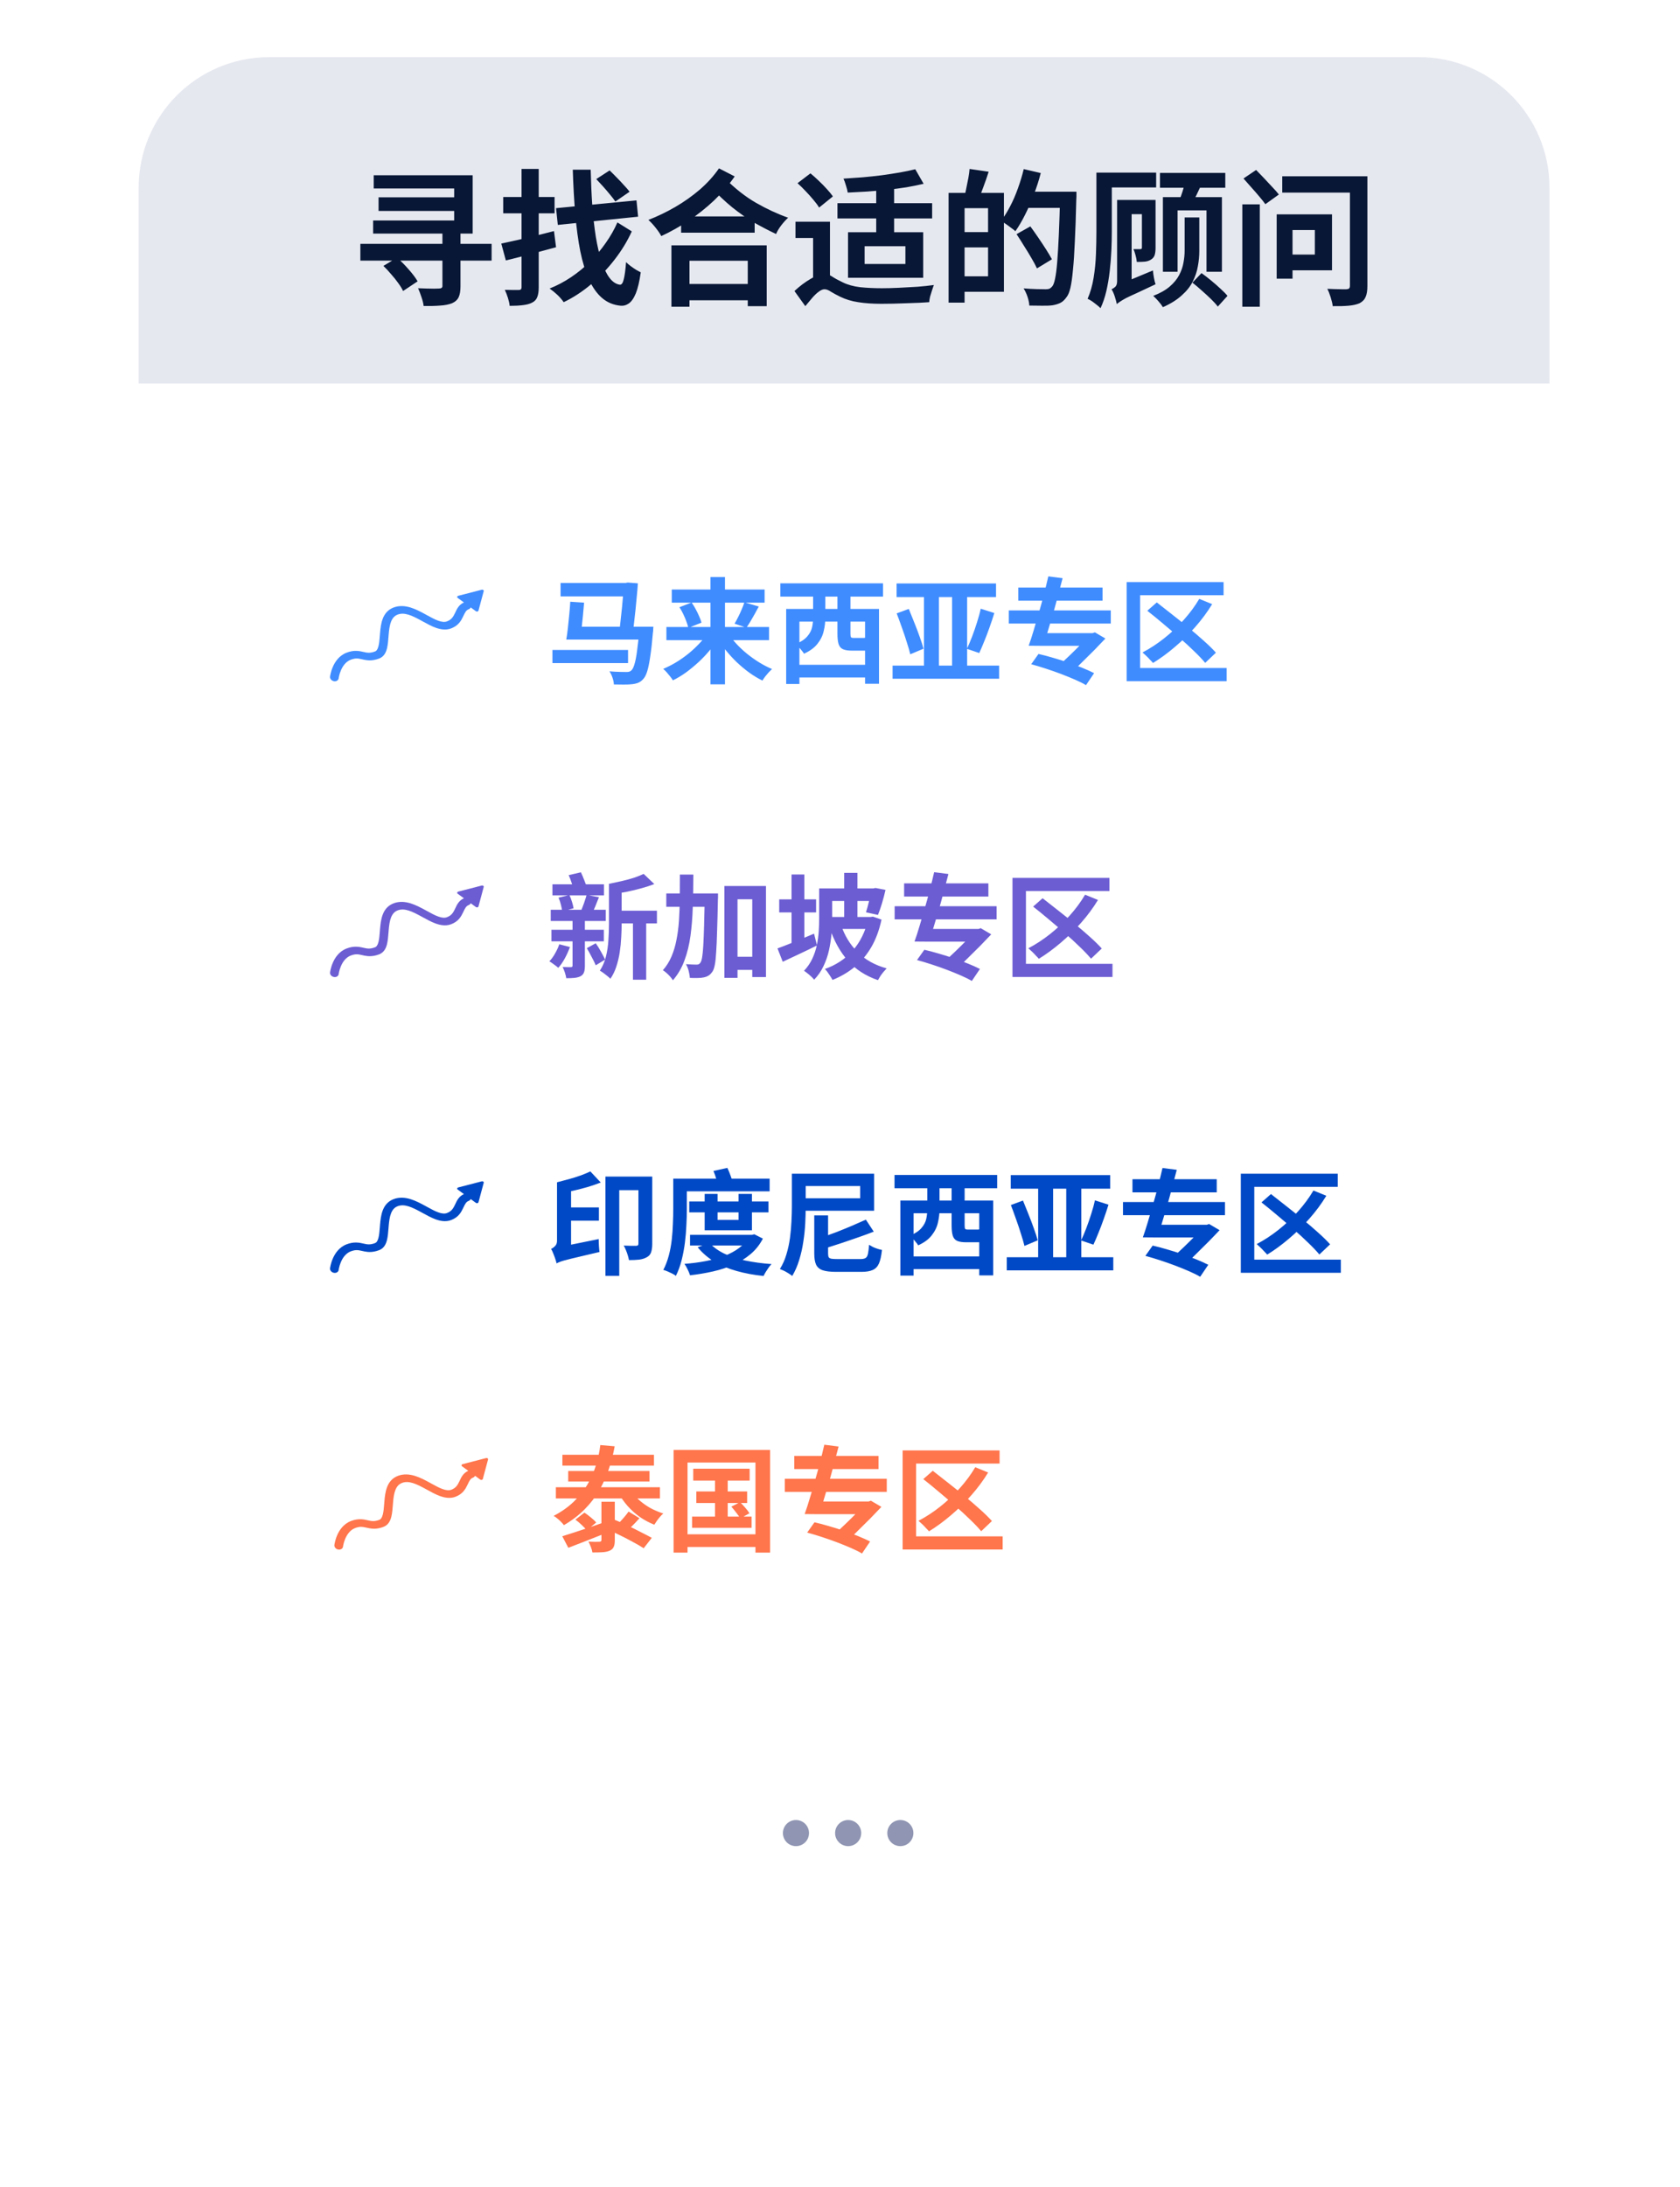 <svg width="206" height="268" viewBox="0 0 206 268" fill="none" xmlns="http://www.w3.org/2000/svg">
<g filter="url(#filter0_d_140_3184)">
<rect x="16" y="8" width="174" height="236" rx="16" fill="white"/>
</g>
<path d="M17 23C17 14.163 24.163 7 33 7H174C182.837 7 190 14.163 190 23V47H17V23Z" fill="#E6E8F0"/>
<path d="M44.188 29.88H60.28V31.932H44.188V29.88ZM54.25 28.386H56.464V35.082C56.464 35.646 56.392 36.084 56.248 36.396C56.104 36.72 55.834 36.972 55.438 37.152C55.042 37.308 54.556 37.404 53.98 37.44C53.416 37.488 52.738 37.506 51.946 37.494C51.91 37.17 51.82 36.804 51.676 36.396C51.544 35.988 51.406 35.628 51.262 35.316C51.598 35.328 51.94 35.34 52.288 35.352C52.636 35.364 52.948 35.37 53.224 35.37C53.512 35.358 53.71 35.352 53.818 35.352C54.106 35.352 54.25 35.25 54.25 35.046V28.386ZM47.014 32.58L48.688 31.572C49.18 32.004 49.66 32.49 50.128 33.03C50.596 33.558 50.956 34.038 51.208 34.47L49.426 35.658C49.294 35.37 49.096 35.046 48.832 34.686C48.568 34.314 48.274 33.948 47.95 33.588C47.638 33.216 47.326 32.88 47.014 32.58ZM45.826 21.474H57.958V28.62H45.754V27.018H55.69V23.094H45.826V21.474ZM46.42 24.174H56.86V25.848H46.42V24.174ZM61.468 29.844C62.032 29.724 62.662 29.586 63.358 29.43C64.066 29.274 64.81 29.1 65.59 28.908C66.382 28.704 67.162 28.506 67.93 28.314L68.182 30.294C67.126 30.582 66.058 30.87 64.978 31.158C63.898 31.446 62.914 31.698 62.026 31.914L61.468 29.844ZM61.702 24.138H68.002V26.136H61.702V24.138ZM63.952 20.7H66.058V35.19C66.058 35.706 65.998 36.108 65.878 36.396C65.77 36.696 65.56 36.924 65.248 37.08C64.948 37.236 64.57 37.338 64.114 37.386C63.67 37.446 63.13 37.476 62.494 37.476C62.47 37.2 62.398 36.87 62.278 36.486C62.158 36.114 62.032 35.79 61.9 35.514C62.26 35.526 62.602 35.532 62.926 35.532C63.25 35.532 63.472 35.532 63.592 35.532C63.724 35.532 63.814 35.508 63.862 35.46C63.922 35.4 63.952 35.31 63.952 35.19V20.7ZM68.182 25.506L78.046 24.552L78.244 26.55L68.398 27.558L68.182 25.506ZM73.114 21.942L74.752 20.88C75.028 21.144 75.316 21.432 75.616 21.744C75.928 22.056 76.222 22.368 76.498 22.68C76.786 22.98 77.02 23.25 77.2 23.49L75.454 24.696C75.298 24.456 75.082 24.174 74.806 23.85C74.542 23.526 74.26 23.196 73.96 22.86C73.66 22.524 73.378 22.218 73.114 21.942ZM70.234 20.79H72.43C72.466 22.35 72.532 23.826 72.628 25.218C72.736 26.61 72.88 27.882 73.06 29.034C73.252 30.174 73.486 31.17 73.762 32.022C74.038 32.874 74.362 33.546 74.734 34.038C75.106 34.53 75.526 34.812 75.994 34.884C76.21 34.908 76.372 34.692 76.48 34.236C76.6 33.78 76.696 33.072 76.768 32.112C76.912 32.268 77.098 32.43 77.326 32.598C77.554 32.766 77.782 32.922 78.01 33.066C78.238 33.198 78.424 33.3 78.568 33.372C78.412 34.488 78.208 35.352 77.956 35.964C77.704 36.564 77.416 36.972 77.092 37.188C76.78 37.404 76.45 37.494 76.102 37.458C75.214 37.374 74.452 37.056 73.816 36.504C73.18 35.952 72.646 35.196 72.214 34.236C71.782 33.276 71.428 32.124 71.152 30.78C70.888 29.436 70.684 27.924 70.54 26.244C70.396 24.564 70.294 22.746 70.234 20.79ZM75.706 27.252L77.47 28.35C76.93 29.538 76.228 30.69 75.364 31.806C74.512 32.91 73.552 33.918 72.484 34.83C71.416 35.73 70.294 36.462 69.118 37.026C68.926 36.738 68.668 36.438 68.344 36.126C68.02 35.826 67.702 35.568 67.39 35.352C68.302 34.992 69.178 34.53 70.018 33.966C70.858 33.402 71.638 32.766 72.358 32.058C73.078 31.338 73.72 30.57 74.284 29.754C74.86 28.938 75.334 28.104 75.706 27.252ZM83.518 26.514H92.536V28.512H83.518V26.514ZM83.284 34.794H92.59V36.792H83.284V34.794ZM82.33 30.06H94.012V37.512H91.69V31.95H84.544V37.584H82.33V30.06ZM88.162 20.628L90.088 21.618C89.356 22.674 88.51 23.658 87.55 24.57C86.59 25.47 85.558 26.292 84.454 27.036C83.35 27.768 82.228 28.398 81.088 28.926C80.92 28.614 80.692 28.278 80.404 27.918C80.116 27.546 79.816 27.222 79.504 26.946C80.62 26.514 81.718 25.986 82.798 25.362C83.89 24.726 84.898 24.012 85.822 23.22C86.746 22.416 87.526 21.552 88.162 20.628ZM88.9 21.87C90.148 23.118 91.42 24.114 92.716 24.858C94.012 25.602 95.32 26.208 96.64 26.676C96.364 26.928 96.082 27.24 95.794 27.612C95.518 27.972 95.308 28.326 95.164 28.674C94.252 28.242 93.352 27.774 92.464 27.27C91.588 26.754 90.7 26.136 89.8 25.416C88.912 24.696 87.994 23.826 87.046 22.806L88.9 21.87ZM101.77 27.162V34.452H99.7V29.16H97.54V27.162H101.77ZM97.792 22.446L99.376 21.24C99.7 21.504 100.036 21.804 100.384 22.14C100.744 22.476 101.074 22.812 101.374 23.148C101.686 23.484 101.938 23.79 102.13 24.066L100.438 25.434C100.27 25.146 100.036 24.828 99.736 24.48C99.448 24.132 99.13 23.778 98.782 23.418C98.446 23.058 98.116 22.734 97.792 22.446ZM101.122 33.588C101.446 33.588 101.764 33.696 102.076 33.912C102.388 34.116 102.808 34.344 103.336 34.596C103.948 34.896 104.662 35.094 105.478 35.19C106.294 35.274 107.182 35.316 108.142 35.316C108.754 35.316 109.444 35.298 110.212 35.262C110.98 35.226 111.742 35.184 112.498 35.136C113.254 35.076 113.926 35.004 114.514 34.92C114.442 35.1 114.364 35.322 114.28 35.586C114.196 35.838 114.118 36.09 114.046 36.342C113.986 36.606 113.95 36.834 113.938 37.026C113.626 37.05 113.23 37.074 112.75 37.098C112.282 37.122 111.772 37.14 111.22 37.152C110.668 37.176 110.116 37.194 109.564 37.206C109.012 37.218 108.52 37.224 108.088 37.224C106.996 37.224 106.042 37.158 105.226 37.026C104.422 36.906 103.678 36.678 102.994 36.342C102.574 36.138 102.208 35.94 101.896 35.748C101.596 35.544 101.332 35.442 101.104 35.442C100.888 35.442 100.648 35.544 100.384 35.748C100.12 35.94 99.85 36.198 99.574 36.522C99.298 36.846 99.022 37.176 98.746 37.512L97.414 35.658C98.062 35.058 98.716 34.566 99.376 34.182C100.036 33.786 100.618 33.588 101.122 33.588ZM112.228 20.736L113.254 22.518C112.606 22.674 111.898 22.818 111.13 22.95C110.374 23.07 109.588 23.172 108.772 23.256C107.956 23.34 107.134 23.412 106.306 23.472C105.49 23.52 104.704 23.562 103.948 23.598C103.912 23.346 103.84 23.058 103.732 22.734C103.636 22.398 103.534 22.116 103.426 21.888C104.194 21.84 104.974 21.786 105.766 21.726C106.57 21.654 107.356 21.57 108.124 21.474C108.904 21.366 109.642 21.252 110.338 21.132C111.034 21.012 111.664 20.88 112.228 20.736ZM107.44 22.644H109.636V29.52H107.44V22.644ZM102.688 24.894H114.298V26.766H102.688V24.894ZM106.018 30.168V32.346H111.022V30.168H106.018ZM103.984 28.458H113.2V34.038H103.984V28.458ZM117.574 23.634H123.1V35.748H117.574V33.858H121.156V25.506H117.574V23.634ZM116.314 23.634H118.276V37.08H116.314V23.634ZM117.502 28.44H122.092V30.312H117.502V28.44ZM118.888 20.7L121.228 21.042C121.036 21.654 120.826 22.26 120.598 22.86C120.382 23.46 120.184 23.97 120.004 24.39L118.276 23.994C118.36 23.682 118.438 23.334 118.51 22.95C118.594 22.566 118.672 22.176 118.744 21.78C118.816 21.384 118.864 21.024 118.888 20.7ZM125.476 23.49H130.75V25.47H125.476V23.49ZM129.994 23.49H131.992C131.992 23.49 131.992 23.556 131.992 23.688C131.992 23.808 131.992 23.946 131.992 24.102C131.992 24.258 131.986 24.378 131.974 24.462C131.926 26.49 131.866 28.212 131.794 29.628C131.734 31.032 131.656 32.196 131.56 33.12C131.476 34.032 131.374 34.746 131.254 35.262C131.134 35.778 130.978 36.156 130.786 36.396C130.546 36.744 130.288 36.984 130.012 37.116C129.736 37.248 129.418 37.344 129.058 37.404C128.71 37.452 128.278 37.47 127.762 37.458C127.258 37.458 126.742 37.452 126.214 37.44C126.202 37.14 126.13 36.786 125.998 36.378C125.866 35.982 125.704 35.634 125.512 35.334C126.088 35.382 126.622 35.412 127.114 35.424C127.618 35.436 127.984 35.442 128.212 35.442C128.392 35.442 128.536 35.424 128.644 35.388C128.764 35.34 128.878 35.256 128.986 35.136C129.142 34.98 129.268 34.662 129.364 34.182C129.472 33.69 129.562 33 129.634 32.112C129.706 31.224 129.772 30.102 129.832 28.746C129.892 27.39 129.946 25.776 129.994 23.904V23.49ZM125.53 20.718L127.618 21.204C127.39 22.08 127.108 22.956 126.772 23.832C126.448 24.708 126.088 25.536 125.692 26.316C125.308 27.084 124.912 27.756 124.504 28.332C124.384 28.212 124.21 28.074 123.982 27.918C123.766 27.75 123.544 27.588 123.316 27.432C123.1 27.276 122.908 27.156 122.74 27.072C123.136 26.556 123.508 25.962 123.856 25.29C124.216 24.606 124.534 23.874 124.81 23.094C125.098 22.302 125.338 21.51 125.53 20.718ZM124.648 28.692L126.34 27.738C126.64 28.146 126.958 28.596 127.294 29.088C127.63 29.58 127.948 30.06 128.248 30.528C128.548 30.996 128.794 31.41 128.986 31.77L127.15 32.886C126.982 32.514 126.754 32.088 126.466 31.608C126.19 31.128 125.89 30.636 125.566 30.132C125.254 29.616 124.948 29.136 124.648 28.692ZM135.322 21.15H141.766V22.968H135.322V21.15ZM134.44 21.15H136.33V28.368C136.33 29.076 136.312 29.844 136.276 30.672C136.24 31.488 136.174 32.322 136.078 33.174C135.982 34.026 135.844 34.848 135.664 35.64C135.484 36.42 135.244 37.128 134.944 37.764C134.836 37.644 134.68 37.506 134.476 37.35C134.284 37.194 134.086 37.044 133.882 36.9C133.678 36.768 133.504 36.672 133.36 36.612C133.696 35.844 133.942 34.986 134.098 34.038C134.254 33.078 134.35 32.106 134.386 31.122C134.422 30.138 134.44 29.226 134.44 28.386V21.15ZM140.02 24.498H141.694V30.366C141.694 30.714 141.658 31.008 141.586 31.248C141.514 31.476 141.364 31.662 141.136 31.806C140.932 31.938 140.686 32.022 140.398 32.058C140.11 32.082 139.774 32.094 139.39 32.094C139.378 31.866 139.33 31.602 139.246 31.302C139.174 31.002 139.084 30.744 138.976 30.528C139.168 30.528 139.342 30.528 139.498 30.528C139.666 30.528 139.78 30.528 139.84 30.528C139.912 30.516 139.96 30.498 139.984 30.474C140.008 30.45 140.02 30.402 140.02 30.33V24.498ZM137.986 24.498H140.992V26.244H137.986V24.498ZM136.942 37.26L136.654 35.496L137.302 34.83L141.37 33.138C141.394 33.402 141.436 33.702 141.496 34.038C141.556 34.374 141.622 34.638 141.694 34.83C140.77 35.262 140.014 35.616 139.426 35.892C138.838 36.156 138.376 36.372 138.04 36.54C137.716 36.72 137.476 36.864 137.32 36.972C137.164 37.08 137.038 37.176 136.942 37.26ZM136.942 37.26C136.894 37.008 136.81 36.696 136.69 36.324C136.57 35.952 136.438 35.658 136.294 35.442C136.462 35.37 136.618 35.268 136.762 35.136C136.906 34.992 136.978 34.758 136.978 34.434V24.498H138.76V35.964C138.76 35.964 138.67 36 138.49 36.072C138.31 36.156 138.094 36.258 137.842 36.378C137.602 36.498 137.392 36.63 137.212 36.774C137.032 36.93 136.942 37.092 136.942 37.26ZM142.234 21.186H150.244V23.004H142.234V21.186ZM145.348 22.176L147.4 22.428C147.184 22.908 146.962 23.382 146.734 23.85C146.506 24.318 146.296 24.714 146.104 25.038L144.556 24.732C144.652 24.48 144.748 24.21 144.844 23.922C144.952 23.622 145.048 23.322 145.132 23.022C145.216 22.71 145.288 22.428 145.348 22.176ZM142.594 24.156H149.83V33.3H147.94V25.776H144.394V33.3H142.594V24.156ZM145.258 26.64H147.058V30.744C147.058 31.368 146.998 31.998 146.878 32.634C146.77 33.27 146.56 33.894 146.248 34.506C145.948 35.106 145.498 35.67 144.898 36.198C144.31 36.738 143.542 37.218 142.594 37.638C142.474 37.434 142.294 37.194 142.054 36.918C141.826 36.654 141.61 36.432 141.406 36.252C142.246 35.928 142.918 35.55 143.422 35.118C143.938 34.674 144.328 34.2 144.592 33.696C144.856 33.192 145.03 32.688 145.114 32.184C145.21 31.68 145.258 31.194 145.258 30.726V26.64ZM146.212 34.632L147.328 33.462C147.7 33.726 148.09 34.026 148.498 34.362C148.906 34.698 149.29 35.034 149.65 35.37C150.01 35.694 150.298 35.988 150.514 36.252L149.326 37.566C149.122 37.29 148.84 36.978 148.48 36.63C148.132 36.294 147.76 35.952 147.364 35.604C146.968 35.244 146.584 34.92 146.212 34.632ZM152.332 25.038H154.474V37.584H152.332V25.038ZM152.476 21.87L154.024 20.826C154.324 21.126 154.648 21.462 154.996 21.834C155.344 22.206 155.68 22.566 156.004 22.914C156.34 23.262 156.61 23.568 156.814 23.832L155.158 25.02C154.966 24.744 154.714 24.426 154.402 24.066C154.102 23.706 153.778 23.334 153.43 22.95C153.082 22.554 152.764 22.194 152.476 21.87ZM157.228 21.6H167.038V23.598H157.228V21.6ZM165.526 21.6H167.668V35.028C167.668 35.616 167.596 36.066 167.452 36.378C167.32 36.702 167.074 36.96 166.714 37.152C166.354 37.308 165.904 37.41 165.364 37.458C164.836 37.506 164.188 37.524 163.42 37.512C163.384 37.212 163.3 36.852 163.168 36.432C163.036 36.012 162.898 35.664 162.754 35.388C163.054 35.4 163.366 35.412 163.69 35.424C164.014 35.436 164.302 35.442 164.554 35.442C164.818 35.442 164.998 35.442 165.094 35.442C165.262 35.43 165.376 35.394 165.436 35.334C165.496 35.262 165.526 35.148 165.526 34.992V21.6ZM157.624 26.262H163.33V33.12H157.624V31.194H161.224V28.188H157.624V26.262ZM156.544 26.262H158.488V34.146H156.544V26.262Z" fill="#081735"/>
<path fill-rule="evenodd" clip-rule="evenodd" d="M59.313 72.428C59.343 72.315 59.213 72.22 59.076 72.255L56.191 73.001C56.053 73.037 56.012 73.18 56.118 73.257L56.886 73.818C56.272 74.086 56.028 74.612 55.846 75.004L55.846 75.004C55.827 75.044 55.81 75.082 55.792 75.119C55.577 75.569 55.364 75.925 54.814 76.134C54.525 76.243 54.185 76.216 53.728 76.05C53.295 75.893 52.836 75.641 52.312 75.353L52.311 75.353L52.172 75.276C51.613 74.97 50.984 74.634 50.341 74.437C49.68 74.235 48.967 74.169 48.266 74.434C47.555 74.703 47.164 75.22 46.941 75.786C46.722 76.343 46.649 76.987 46.6 77.571C46.59 77.681 46.582 77.789 46.574 77.894L46.574 77.894C46.536 78.369 46.503 78.788 46.417 79.14C46.311 79.575 46.157 79.758 45.984 79.823C45.65 79.95 45.403 79.981 45.204 79.978C44.996 79.976 44.813 79.936 44.568 79.88L44.545 79.875C44.314 79.823 44.021 79.756 43.685 79.749C43.329 79.742 42.948 79.801 42.51 79.967C41.577 80.321 41.076 81.098 40.81 81.714C40.673 82.031 40.589 82.325 40.539 82.541C40.514 82.649 40.497 82.739 40.487 82.802C40.481 82.834 40.477 82.86 40.475 82.878L40.472 82.9L40.471 82.906L40.471 82.908L40.471 82.909L40.471 82.91C40.471 82.91 40.471 82.91 40.968 83L40.471 82.91C40.441 83.162 40.653 83.41 40.945 83.463C41.237 83.516 41.498 83.354 41.528 83.102L41.528 83.102L41.528 83.1L41.529 83.088C41.531 83.076 41.534 83.057 41.538 83.032C41.546 82.983 41.56 82.909 41.581 82.818C41.624 82.635 41.695 82.387 41.809 82.123C42.043 81.58 42.424 81.054 43.014 80.831C43.339 80.708 43.578 80.679 43.773 80.683C43.977 80.687 44.158 80.727 44.406 80.783L44.416 80.785L44.416 80.785C44.601 80.827 44.824 80.878 45.078 80.9C45.149 80.907 45.222 80.911 45.298 80.912C45.658 80.917 46.043 80.855 46.488 80.687C47.093 80.458 47.336 79.924 47.457 79.425C47.559 79.007 47.598 78.507 47.636 78.031C47.644 77.932 47.651 77.833 47.659 77.737C47.709 77.152 47.776 76.612 47.95 76.172C48.119 75.741 48.373 75.448 48.77 75.298C49.177 75.144 49.604 75.168 50.089 75.316C50.59 75.469 51.111 75.742 51.681 76.054L51.834 76.138C52.336 76.414 52.882 76.715 53.413 76.908C54.012 77.125 54.678 77.24 55.318 76.997C56.216 76.657 56.546 76.041 56.778 75.555L56.802 75.505C57.036 75.016 57.154 74.768 57.473 74.648C57.59 74.603 57.674 74.523 57.718 74.426L58.362 74.897C58.469 74.974 58.641 74.927 58.672 74.813L59.313 72.428Z" fill="#3F8CFF"/>
<path d="M78.396 76.794H80.118C80.118 76.794 80.113 76.841 80.104 76.934C80.104 77.018 80.099 77.116 80.09 77.228C80.09 77.34 80.081 77.429 80.062 77.494C79.959 78.707 79.847 79.701 79.726 80.476C79.614 81.251 79.488 81.857 79.348 82.296C79.208 82.725 79.04 83.038 78.844 83.234C78.657 83.439 78.452 83.584 78.228 83.668C78.013 83.752 77.757 83.808 77.458 83.836C77.215 83.864 76.898 83.878 76.506 83.878C76.114 83.878 75.703 83.873 75.274 83.864C75.265 83.621 75.209 83.346 75.106 83.038C75.003 82.73 74.877 82.469 74.728 82.254C75.148 82.291 75.545 82.315 75.918 82.324C76.301 82.333 76.585 82.338 76.772 82.338C76.912 82.338 77.029 82.329 77.122 82.31C77.225 82.282 77.318 82.231 77.402 82.156C77.551 82.035 77.682 81.783 77.794 81.4C77.915 81.008 78.023 80.457 78.116 79.748C78.219 79.039 78.312 78.143 78.396 77.06V76.794ZM68.736 71.432H76.842V73.07H68.736V71.432ZM69.926 73.728L71.62 73.84C71.583 74.335 71.536 74.862 71.48 75.422C71.424 75.973 71.368 76.505 71.312 77.018C71.256 77.522 71.195 77.97 71.13 78.362H69.436C69.511 77.951 69.576 77.485 69.632 76.962C69.688 76.43 69.744 75.884 69.8 75.324C69.856 74.764 69.898 74.232 69.926 73.728ZM69.94 76.794H78.9V78.362H69.94V76.794ZM67.742 79.636H77.01V81.246H67.742V79.636ZM76.506 71.432H76.688L76.968 71.376L78.214 71.474C78.186 71.959 78.144 72.468 78.088 73C78.041 73.532 77.99 74.078 77.934 74.638C77.878 75.189 77.817 75.735 77.752 76.276C77.687 76.817 77.626 77.335 77.57 77.83L75.89 77.704C75.965 77.209 76.03 76.682 76.086 76.122C76.151 75.553 76.212 74.993 76.268 74.442C76.324 73.882 76.371 73.359 76.408 72.874C76.455 72.389 76.487 71.969 76.506 71.614V71.432ZM81.714 76.822H94.3V78.432H81.714V76.822ZM82.372 72.23H93.754V73.84H82.372V72.23ZM87.118 70.704H88.896V83.85H87.118V70.704ZM91.276 73.798L93.04 74.316C92.872 74.633 92.699 74.951 92.522 75.268C92.345 75.585 92.172 75.884 92.004 76.164C91.836 76.444 91.677 76.691 91.528 76.906L90.072 76.416C90.212 76.183 90.357 75.917 90.506 75.618C90.665 75.31 90.809 74.997 90.94 74.68C91.08 74.363 91.192 74.069 91.276 73.798ZM83.31 74.4L84.808 73.826C84.985 74.078 85.153 74.353 85.312 74.652C85.471 74.941 85.611 75.231 85.732 75.52C85.863 75.8 85.956 76.057 86.012 76.29L84.402 76.934C84.355 76.701 84.276 76.439 84.164 76.15C84.061 75.861 83.935 75.562 83.786 75.254C83.637 74.937 83.478 74.652 83.31 74.4ZM86.838 77.48L88.196 78.026C87.869 78.577 87.491 79.113 87.062 79.636C86.642 80.149 86.18 80.639 85.676 81.106C85.181 81.563 84.668 81.988 84.136 82.38C83.604 82.763 83.063 83.089 82.512 83.36C82.428 83.22 82.316 83.061 82.176 82.884C82.036 82.707 81.891 82.534 81.742 82.366C81.593 82.198 81.453 82.063 81.322 81.96C81.863 81.727 82.4 81.451 82.932 81.134C83.464 80.807 83.973 80.448 84.458 80.056C84.943 79.655 85.387 79.239 85.788 78.81C86.199 78.371 86.549 77.928 86.838 77.48ZM89.232 77.494C89.512 77.942 89.848 78.385 90.24 78.824C90.641 79.263 91.08 79.678 91.556 80.07C92.041 80.462 92.545 80.821 93.068 81.148C93.6 81.475 94.132 81.75 94.664 81.974C94.543 82.086 94.403 82.226 94.244 82.394C94.095 82.562 93.95 82.735 93.81 82.912C93.679 83.089 93.572 83.248 93.488 83.388C92.937 83.117 92.396 82.791 91.864 82.408C91.341 82.025 90.833 81.601 90.338 81.134C89.853 80.667 89.4 80.173 88.98 79.65C88.56 79.127 88.187 78.591 87.86 78.04L89.232 77.494ZM97.352 81.456H106.774V83.01H97.352V81.456ZM96.4 74.61H107.782V83.78H106.074V76.164H98.024V83.808H96.4V74.61ZM95.686 71.474H108.272V73.098H95.686V71.474ZM99.704 72.482H101.202V75.688C101.202 76.22 101.137 76.761 101.006 77.312C100.885 77.863 100.633 78.381 100.25 78.866C99.877 79.351 99.321 79.762 98.584 80.098C98.528 79.986 98.435 79.855 98.304 79.706C98.183 79.547 98.052 79.398 97.912 79.258C97.781 79.109 97.669 78.997 97.576 78.922C98.22 78.642 98.691 78.325 98.99 77.97C99.298 77.615 99.494 77.242 99.578 76.85C99.662 76.458 99.704 76.057 99.704 75.646V72.482ZM102.686 72.482H104.282V77.648C104.282 77.881 104.305 78.026 104.352 78.082C104.399 78.138 104.52 78.166 104.716 78.166C104.753 78.166 104.819 78.166 104.912 78.166C105.015 78.166 105.127 78.166 105.248 78.166C105.369 78.166 105.481 78.166 105.584 78.166C105.696 78.166 105.775 78.166 105.822 78.166C105.953 78.166 106.037 78.157 106.074 78.138C106.121 78.11 106.158 78.077 106.186 78.04C106.345 78.161 106.559 78.278 106.83 78.39C107.11 78.502 107.367 78.586 107.6 78.642C107.488 79.053 107.306 79.337 107.054 79.496C106.811 79.645 106.457 79.72 105.99 79.72C105.915 79.72 105.808 79.72 105.668 79.72C105.528 79.72 105.379 79.72 105.22 79.72C105.061 79.72 104.912 79.72 104.772 79.72C104.641 79.72 104.539 79.72 104.464 79.72C103.979 79.72 103.605 79.659 103.344 79.538C103.092 79.417 102.919 79.207 102.826 78.908C102.733 78.6 102.686 78.18 102.686 77.648V72.482ZM109.448 81.554H122.51V83.164H109.448V81.554ZM113.298 72.188H115.132V82.688H113.298V72.188ZM116.742 72.188H118.59V82.786H116.742V72.188ZM120.256 74.582L121.922 75.114C121.745 75.693 121.549 76.281 121.334 76.878C121.129 77.466 120.914 78.031 120.69 78.572C120.475 79.113 120.27 79.594 120.074 80.014L118.562 79.496C118.767 79.067 118.977 78.572 119.192 78.012C119.407 77.452 119.607 76.873 119.794 76.276C119.99 75.679 120.144 75.114 120.256 74.582ZM109.952 75.156L111.436 74.61C111.651 75.123 111.875 75.679 112.108 76.276C112.351 76.873 112.57 77.452 112.766 78.012C112.971 78.572 113.13 79.062 113.242 79.482L111.618 80.168C111.515 79.739 111.371 79.239 111.184 78.67C111.007 78.091 110.806 77.494 110.582 76.878C110.367 76.262 110.157 75.688 109.952 75.156ZM109.938 71.488H122.132V73.154H109.938V71.488ZM123.7 74.792H136.202V76.402H123.7V74.792ZM124.862 71.992H135.194V73.602H124.862V71.992ZM127.48 77.578H134.228V79.132H127.48V77.578ZM133.668 77.578H133.976L134.256 77.48L135.544 78.236C135.143 78.665 134.699 79.127 134.214 79.622C133.729 80.107 133.229 80.602 132.716 81.106C132.212 81.61 131.717 82.091 131.232 82.548L129.72 81.666C130.187 81.237 130.667 80.784 131.162 80.308C131.666 79.823 132.137 79.356 132.576 78.908C133.024 78.451 133.388 78.068 133.668 77.76V77.578ZM126.444 81.386L127.34 80.126C127.881 80.247 128.465 80.401 129.09 80.588C129.715 80.765 130.341 80.961 130.966 81.176C131.591 81.391 132.179 81.61 132.73 81.834C133.281 82.058 133.757 82.273 134.158 82.478L133.164 83.948C132.809 83.733 132.361 83.509 131.82 83.276C131.288 83.043 130.714 82.809 130.098 82.576C129.482 82.343 128.857 82.123 128.222 81.918C127.597 81.713 127.004 81.535 126.444 81.386ZM128.544 70.62L130.294 70.844C130.117 71.535 129.925 72.258 129.72 73.014C129.524 73.77 129.319 74.521 129.104 75.268C128.889 76.005 128.679 76.705 128.474 77.368C128.278 78.031 128.096 78.619 127.928 79.132L126.136 79.118C126.332 78.577 126.533 77.961 126.738 77.27C126.953 76.57 127.167 75.842 127.382 75.086C127.606 74.321 127.816 73.56 128.012 72.804C128.208 72.039 128.385 71.311 128.544 70.62ZM147.052 73.378L148.634 74.022C148.037 75.002 147.341 75.94 146.548 76.836C145.764 77.723 144.929 78.539 144.042 79.286C143.165 80.033 142.278 80.681 141.382 81.232C141.289 81.12 141.163 80.985 141.004 80.826C140.855 80.658 140.696 80.495 140.528 80.336C140.36 80.177 140.215 80.047 140.094 79.944C141.018 79.459 141.909 78.875 142.768 78.194C143.627 77.513 144.425 76.761 145.162 75.94C145.899 75.119 146.529 74.265 147.052 73.378ZM140.682 74.834L141.844 73.812C142.432 74.269 143.062 74.764 143.734 75.296C144.406 75.819 145.078 76.36 145.75 76.92C146.422 77.471 147.047 78.007 147.626 78.53C148.214 79.053 148.704 79.533 149.096 79.972L147.78 81.218C147.416 80.779 146.954 80.294 146.394 79.762C145.843 79.221 145.237 78.665 144.574 78.096C143.921 77.517 143.258 76.948 142.586 76.388C141.923 75.828 141.289 75.31 140.682 74.834ZM150.034 71.32V72.93H139.8V81.848H150.412V83.458H138.148V71.32H150.034Z" fill="#3F8CFF"/>
<path fill-rule="evenodd" clip-rule="evenodd" d="M59.313 108.673C59.343 108.56 59.213 108.465 59.076 108.501L56.191 109.246C56.053 109.282 56.012 109.425 56.118 109.503L56.886 110.064C56.272 110.332 56.028 110.857 55.846 111.25L55.846 111.25C55.827 111.29 55.81 111.328 55.792 111.365C55.577 111.815 55.364 112.171 54.814 112.379C54.525 112.489 54.185 112.462 53.728 112.296C53.295 112.138 52.836 111.887 52.312 111.598L52.311 111.598L52.172 111.522C51.613 111.216 50.984 110.88 50.341 110.683C49.68 110.481 48.967 110.414 48.266 110.68C47.555 110.949 47.164 111.465 46.941 112.032C46.722 112.589 46.649 113.233 46.6 113.817C46.59 113.927 46.582 114.034 46.574 114.139L46.574 114.139C46.536 114.615 46.503 115.034 46.417 115.386C46.311 115.821 46.157 116.004 45.984 116.069C45.65 116.195 45.403 116.227 45.204 116.224C44.996 116.221 44.813 116.182 44.568 116.126L44.545 116.121C44.314 116.068 44.021 116.002 43.685 115.995C43.329 115.988 42.948 116.047 42.51 116.213C41.577 116.566 41.076 117.344 40.81 117.96C40.673 118.276 40.589 118.571 40.539 118.787C40.514 118.895 40.497 118.984 40.487 119.048C40.481 119.08 40.477 119.105 40.475 119.123L40.472 119.145L40.471 119.152L40.471 119.154L40.471 119.155L40.471 119.155C40.471 119.155 40.471 119.156 40.968 119.246L40.471 119.156C40.441 119.408 40.653 119.655 40.945 119.708C41.237 119.761 41.498 119.6 41.528 119.348L41.528 119.347L41.528 119.346L41.529 119.333C41.531 119.322 41.534 119.303 41.538 119.278C41.546 119.228 41.56 119.155 41.581 119.064C41.624 118.881 41.695 118.632 41.809 118.369C42.043 117.826 42.424 117.3 43.014 117.076C43.339 116.954 43.578 116.924 43.773 116.928C43.977 116.932 44.158 116.972 44.406 117.028L44.416 117.031L44.416 117.031C44.601 117.073 44.824 117.124 45.078 117.146C45.149 117.152 45.222 117.156 45.298 117.157C45.658 117.163 46.043 117.101 46.488 116.933C47.093 116.703 47.336 116.17 47.457 115.671C47.559 115.252 47.598 114.753 47.636 114.276C47.644 114.177 47.651 114.079 47.659 113.983C47.709 113.398 47.776 112.858 47.95 112.417C48.119 111.987 48.373 111.694 48.77 111.543C49.177 111.389 49.604 111.413 50.089 111.561C50.59 111.714 51.111 111.988 51.681 112.299L51.834 112.384C52.336 112.66 52.882 112.96 53.413 113.153C54.012 113.371 54.678 113.485 55.318 113.243C56.216 112.903 56.546 112.287 56.778 111.801L56.802 111.751C57.036 111.262 57.154 111.014 57.473 110.893C57.59 110.849 57.674 110.768 57.718 110.671L58.362 111.142C58.469 111.22 58.641 111.173 58.672 111.058L59.313 108.673Z" fill="#6C5DD3"/>
<path d="M75.316 111.584H80.552V113.138H75.316V111.584ZM67.742 108.35H74.056V109.708H67.742V108.35ZM67.616 113.922H74.042V115.336H67.616V113.922ZM67.532 111.472H74.28V112.844H67.532V111.472ZM77.612 112.27H79.236V120.04H77.612V112.27ZM68.484 109.988L69.814 109.666C69.935 109.909 70.043 110.184 70.136 110.492C70.229 110.791 70.295 111.057 70.332 111.29L68.932 111.668C68.913 111.444 68.862 111.173 68.778 110.856C68.703 110.539 68.605 110.249 68.484 109.988ZM71.928 109.652L73.44 109.932C73.291 110.305 73.146 110.669 73.006 111.024C72.866 111.369 72.731 111.663 72.6 111.906L71.242 111.626C71.317 111.439 71.396 111.234 71.48 111.01C71.573 110.777 71.657 110.539 71.732 110.296C71.816 110.053 71.881 109.839 71.928 109.652ZM78.928 107.076L80.23 108.322C79.745 108.509 79.213 108.681 78.634 108.84C78.065 108.999 77.481 109.139 76.884 109.26C76.296 109.372 75.722 109.47 75.162 109.554C75.134 109.377 75.069 109.167 74.966 108.924C74.863 108.672 74.765 108.462 74.672 108.294C75.185 108.191 75.703 108.079 76.226 107.958C76.758 107.837 77.257 107.701 77.724 107.552C78.191 107.393 78.592 107.235 78.928 107.076ZM69.73 107.23L71.228 106.88C71.368 107.169 71.508 107.496 71.648 107.86C71.797 108.224 71.905 108.532 71.97 108.784L70.388 109.204C70.341 108.943 70.253 108.625 70.122 108.252C70.001 107.879 69.87 107.538 69.73 107.23ZM70.206 112.34H71.718V118.346C71.718 118.682 71.681 118.948 71.606 119.144C71.531 119.349 71.387 119.508 71.172 119.62C70.967 119.723 70.719 119.788 70.43 119.816C70.15 119.844 69.819 119.858 69.436 119.858C69.408 119.662 69.352 119.433 69.268 119.172C69.184 118.911 69.091 118.682 68.988 118.486C69.193 118.495 69.394 118.5 69.59 118.5C69.795 118.5 69.935 118.5 70.01 118.5C70.141 118.5 70.206 118.439 70.206 118.318V112.34ZM74.672 108.294H76.226V113.236C76.226 113.749 76.207 114.305 76.17 114.902C76.142 115.49 76.081 116.087 75.988 116.694C75.895 117.301 75.755 117.884 75.568 118.444C75.391 118.995 75.148 119.489 74.84 119.928C74.756 119.825 74.63 119.709 74.462 119.578C74.303 119.447 74.14 119.321 73.972 119.2C73.804 119.079 73.664 118.99 73.552 118.934C73.897 118.411 74.149 117.823 74.308 117.17C74.467 116.517 74.565 115.849 74.602 115.168C74.649 114.487 74.672 113.843 74.672 113.236V108.294ZM71.956 116.176L73.048 115.574C73.272 115.882 73.487 116.227 73.692 116.61C73.907 116.983 74.075 117.305 74.196 117.576L73.048 118.276C72.936 117.996 72.773 117.66 72.558 117.268C72.353 116.867 72.152 116.503 71.956 116.176ZM68.582 115.7L69.884 116.036C69.716 116.503 69.506 116.969 69.254 117.436C69.002 117.893 68.736 118.276 68.456 118.584C68.335 118.472 68.162 118.337 67.938 118.178C67.714 118.01 67.523 117.879 67.364 117.786C67.625 117.515 67.859 117.193 68.064 116.82C68.279 116.447 68.451 116.073 68.582 115.7ZM89.582 117.226H93.166V118.836H89.582V117.226ZM81.7 109.47H86.824V111.108H81.7V109.47ZM88.826 108.56H93.922V119.718H92.242V110.184H90.436V119.816H88.826V108.56ZM86.418 109.47H88.042C88.042 109.47 88.042 109.521 88.042 109.624C88.042 109.717 88.042 109.825 88.042 109.946C88.042 110.067 88.037 110.165 88.028 110.24C88 111.733 87.967 113.007 87.93 114.062C87.902 115.107 87.865 115.966 87.818 116.638C87.781 117.31 87.725 117.837 87.65 118.22C87.575 118.603 87.482 118.873 87.37 119.032C87.211 119.265 87.048 119.433 86.88 119.536C86.712 119.639 86.511 119.713 86.278 119.76C86.073 119.807 85.821 119.83 85.522 119.83C85.223 119.839 84.911 119.835 84.584 119.816C84.575 119.573 84.528 119.289 84.444 118.962C84.36 118.645 84.248 118.369 84.108 118.136C84.388 118.155 84.645 118.169 84.878 118.178C85.111 118.187 85.293 118.192 85.424 118.192C85.527 118.192 85.615 118.173 85.69 118.136C85.765 118.099 85.835 118.029 85.9 117.926C85.975 117.823 86.04 117.609 86.096 117.282C86.152 116.955 86.199 116.479 86.236 115.854C86.273 115.229 86.306 114.426 86.334 113.446C86.362 112.457 86.39 111.253 86.418 109.834V109.47ZM83.366 107.16H85.018C85.018 108.541 84.995 109.862 84.948 111.122C84.911 112.373 84.817 113.549 84.668 114.65C84.519 115.751 84.271 116.764 83.926 117.688C83.59 118.603 83.119 119.41 82.512 120.11C82.428 119.97 82.316 119.821 82.176 119.662C82.036 119.503 81.887 119.354 81.728 119.214C81.569 119.074 81.42 118.962 81.28 118.878C81.719 118.383 82.069 117.828 82.33 117.212C82.601 116.587 82.806 115.905 82.946 115.168C83.095 114.431 83.198 113.642 83.254 112.802C83.31 111.953 83.343 111.057 83.352 110.114C83.361 109.162 83.366 108.177 83.366 107.16ZM101.314 108.854H107.362V110.394H101.314V108.854ZM106.844 108.854H107.096L107.348 108.798L108.58 109.036C108.459 109.577 108.314 110.128 108.146 110.688C107.978 111.239 107.815 111.71 107.656 112.102L106.186 111.78C106.298 111.435 106.415 111.01 106.536 110.506C106.667 109.993 106.769 109.512 106.844 109.064V108.854ZM103.512 106.95H105.136V113.082H103.512V106.95ZM100.446 108.854H102.042V112.606C102.042 113.166 102.014 113.773 101.958 114.426C101.902 115.079 101.799 115.747 101.65 116.428C101.501 117.1 101.277 117.749 100.978 118.374C100.689 118.99 100.306 119.545 99.83 120.04C99.746 119.928 99.625 119.797 99.466 119.648C99.317 119.508 99.158 119.373 98.99 119.242C98.831 119.111 98.696 119.013 98.584 118.948C99.004 118.509 99.34 118.024 99.592 117.492C99.844 116.96 100.031 116.409 100.152 115.84C100.273 115.271 100.353 114.711 100.39 114.16C100.427 113.609 100.446 113.087 100.446 112.592V108.854ZM101.468 112.354H106.704V113.824H101.468V112.354ZM106.452 112.354H106.76L107.04 112.312L108.09 112.676C107.81 113.973 107.39 115.103 106.83 116.064C106.27 117.016 105.589 117.823 104.786 118.486C103.983 119.139 103.083 119.667 102.084 120.068C101.981 119.872 101.837 119.639 101.65 119.368C101.473 119.097 101.305 118.883 101.146 118.724C101.799 118.5 102.411 118.201 102.98 117.828C103.559 117.455 104.077 117.011 104.534 116.498C105.001 115.975 105.393 115.392 105.71 114.748C106.037 114.095 106.284 113.39 106.452 112.634V112.354ZM103.134 113.348C103.563 114.636 104.24 115.742 105.164 116.666C106.088 117.59 107.273 118.253 108.72 118.654C108.608 118.775 108.482 118.915 108.342 119.074C108.202 119.242 108.071 119.415 107.95 119.592C107.838 119.779 107.74 119.947 107.656 120.096C106.135 119.573 104.898 118.771 103.946 117.688C102.994 116.596 102.257 115.261 101.734 113.684L103.134 113.348ZM95.546 110.198H100.068V111.794H95.546V110.198ZM97.058 107.146H98.626V116.428H97.058V107.146ZM95.336 116.204C95.709 116.073 96.139 115.91 96.624 115.714C97.109 115.518 97.627 115.308 98.178 115.084C98.729 114.851 99.275 114.622 99.816 114.398L100.18 115.84C99.471 116.195 98.747 116.545 98.01 116.89C97.282 117.235 96.605 117.553 95.98 117.842L95.336 116.204ZM109.7 111.038H122.202V112.648H109.7V111.038ZM110.862 108.238H121.194V109.848H110.862V108.238ZM113.48 113.824H120.228V115.378H113.48V113.824ZM119.668 113.824H119.976L120.256 113.726L121.544 114.482C121.143 114.911 120.699 115.373 120.214 115.868C119.729 116.353 119.229 116.848 118.716 117.352C118.212 117.856 117.717 118.337 117.232 118.794L115.72 117.912C116.187 117.483 116.667 117.03 117.162 116.554C117.666 116.069 118.137 115.602 118.576 115.154C119.024 114.697 119.388 114.314 119.668 114.006V113.824ZM112.444 117.632L113.34 116.372C113.881 116.493 114.465 116.647 115.09 116.834C115.715 117.011 116.341 117.207 116.966 117.422C117.591 117.637 118.179 117.856 118.73 118.08C119.281 118.304 119.757 118.519 120.158 118.724L119.164 120.194C118.809 119.979 118.361 119.755 117.82 119.522C117.288 119.289 116.714 119.055 116.098 118.822C115.482 118.589 114.857 118.369 114.222 118.164C113.597 117.959 113.004 117.781 112.444 117.632ZM114.544 106.866L116.294 107.09C116.117 107.781 115.925 108.504 115.72 109.26C115.524 110.016 115.319 110.767 115.104 111.514C114.889 112.251 114.679 112.951 114.474 113.614C114.278 114.277 114.096 114.865 113.928 115.378L112.136 115.364C112.332 114.823 112.533 114.207 112.738 113.516C112.953 112.816 113.167 112.088 113.382 111.332C113.606 110.567 113.816 109.806 114.012 109.05C114.208 108.285 114.385 107.557 114.544 106.866ZM133.052 109.624L134.634 110.268C134.037 111.248 133.341 112.186 132.548 113.082C131.764 113.969 130.929 114.785 130.042 115.532C129.165 116.279 128.278 116.927 127.382 117.478C127.289 117.366 127.163 117.231 127.004 117.072C126.855 116.904 126.696 116.741 126.528 116.582C126.36 116.423 126.215 116.293 126.094 116.19C127.018 115.705 127.909 115.121 128.768 114.44C129.627 113.759 130.425 113.007 131.162 112.186C131.899 111.365 132.529 110.511 133.052 109.624ZM126.682 111.08L127.844 110.058C128.432 110.515 129.062 111.01 129.734 111.542C130.406 112.065 131.078 112.606 131.75 113.166C132.422 113.717 133.047 114.253 133.626 114.776C134.214 115.299 134.704 115.779 135.096 116.218L133.78 117.464C133.416 117.025 132.954 116.54 132.394 116.008C131.843 115.467 131.237 114.911 130.574 114.342C129.921 113.763 129.258 113.194 128.586 112.634C127.923 112.074 127.289 111.556 126.682 111.08ZM136.034 107.566V109.176H125.8V118.094H136.412V119.704H124.148V107.566H136.034Z" fill="#6C5DD3"/>
<path fill-rule="evenodd" clip-rule="evenodd" d="M59.313 144.919C59.343 144.806 59.213 144.711 59.076 144.746L56.191 145.492C56.053 145.528 56.012 145.671 56.118 145.749L56.886 146.309C56.272 146.577 56.028 147.103 55.846 147.495L55.846 147.495C55.827 147.535 55.81 147.574 55.792 147.61C55.577 148.06 55.364 148.417 54.814 148.625C54.525 148.735 54.185 148.707 53.728 148.541C53.295 148.384 52.836 148.132 52.312 147.844L52.311 147.844L52.172 147.767C51.613 147.461 50.984 147.125 50.341 146.928C49.68 146.726 48.967 146.66 48.266 146.925C47.555 147.195 47.164 147.711 46.941 148.278C46.722 148.834 46.649 149.479 46.6 150.063C46.59 150.173 46.582 150.28 46.574 150.385L46.574 150.385C46.536 150.86 46.503 151.28 46.417 151.631C46.311 152.067 46.157 152.249 45.984 152.315C45.65 152.441 45.403 152.473 45.204 152.47C44.996 152.467 44.813 152.427 44.568 152.372L44.545 152.367C44.314 152.314 44.021 152.247 43.685 152.241C43.329 152.233 42.948 152.293 42.51 152.458C41.577 152.812 41.076 153.589 40.81 154.206C40.673 154.522 40.589 154.817 40.539 155.032C40.514 155.141 40.497 155.23 40.487 155.294C40.481 155.325 40.477 155.351 40.475 155.369L40.472 155.391L40.471 155.397L40.471 155.4L40.471 155.4L40.471 155.401C40.471 155.401 40.471 155.401 40.968 155.491L40.471 155.401C40.441 155.653 40.653 155.901 40.945 155.954C41.237 156.007 41.498 155.845 41.528 155.593L41.528 155.593L41.528 155.591L41.529 155.579C41.531 155.567 41.534 155.548 41.538 155.524C41.546 155.474 41.56 155.4 41.581 155.309C41.624 155.126 41.695 154.878 41.809 154.614C42.043 154.072 42.424 153.545 43.014 153.322C43.339 153.199 43.578 153.17 43.773 153.174C43.977 153.178 44.158 153.218 44.406 153.274L44.416 153.276L44.416 153.276C44.601 153.318 44.824 153.369 45.078 153.392C45.149 153.398 45.222 153.402 45.298 153.403C45.658 153.408 46.043 153.347 46.488 153.178C47.093 152.949 47.336 152.416 47.457 151.916C47.559 151.498 47.598 150.999 47.636 150.522C47.644 150.423 47.651 150.325 47.659 150.228C47.709 149.644 47.776 149.103 47.95 148.663C48.119 148.233 48.373 147.939 48.77 147.789C49.177 147.635 49.604 147.659 50.089 147.807C50.59 147.96 51.111 148.233 51.681 148.545L51.834 148.629C52.336 148.906 52.882 149.206 53.413 149.399C54.012 149.617 54.678 149.731 55.318 149.489C56.216 149.149 56.546 148.533 56.778 148.046L56.802 147.996C57.036 147.507 57.154 147.26 57.473 147.139C57.59 147.094 57.674 147.014 57.718 146.917L58.362 147.388C58.469 147.465 58.641 147.419 58.672 147.304L59.313 144.919Z" fill="#0049C6"/>
<path d="M69.1 147.941H73.44V149.565H69.1V147.941ZM78.284 144.161H79.978V152.421C79.978 152.813 79.931 153.149 79.838 153.429C79.754 153.7 79.577 153.905 79.306 154.045C79.045 154.195 78.732 154.293 78.368 154.339C78.004 154.377 77.589 154.395 77.122 154.395C77.094 154.227 77.047 154.036 76.982 153.821C76.917 153.597 76.837 153.378 76.744 153.163C76.66 152.949 76.571 152.767 76.478 152.617C76.805 152.627 77.117 152.636 77.416 152.645C77.715 152.645 77.915 152.645 78.018 152.645C78.121 152.636 78.191 152.613 78.228 152.575C78.265 152.538 78.284 152.468 78.284 152.365V144.161ZM74.238 144.161H79.208V145.827H75.932V156.327H74.238V144.161ZM72.39 143.531L73.664 144.889C73.188 145.076 72.675 145.253 72.124 145.421C71.573 145.58 71.018 145.725 70.458 145.855C69.898 145.986 69.352 146.098 68.82 146.191C68.783 146.014 68.708 145.795 68.596 145.533C68.493 145.263 68.395 145.039 68.302 144.861C68.787 144.74 69.282 144.609 69.786 144.469C70.29 144.329 70.766 144.18 71.214 144.021C71.662 143.853 72.054 143.69 72.39 143.531ZM68.302 144.861H70.024V153.471L68.246 154.801C68.218 154.661 68.167 154.479 68.092 154.255C68.017 154.031 67.933 153.807 67.84 153.583C67.756 153.359 67.667 153.173 67.574 153.023C67.742 152.949 67.905 152.832 68.064 152.673C68.223 152.515 68.302 152.3 68.302 152.029V144.861ZM68.246 154.801L68.12 153.303L68.918 152.729L73.412 151.819C73.412 152.071 73.421 152.351 73.44 152.659C73.459 152.958 73.482 153.205 73.51 153.401C72.689 153.588 71.993 153.751 71.424 153.891C70.855 154.022 70.383 154.134 70.01 154.227C69.637 154.321 69.333 154.4 69.1 154.465C68.876 154.531 68.699 154.591 68.568 154.647C68.447 154.694 68.339 154.745 68.246 154.801ZM84.514 147.213H94.23V148.543H84.514V147.213ZM84.612 151.301H92.298V152.603H84.612V151.301ZM86.404 146.289H87.986V149.467H90.562V146.289H92.2V150.741H86.404V146.289ZM91.878 151.301H92.2L92.494 151.231L93.544 151.763C93.161 152.501 92.662 153.131 92.046 153.653C91.439 154.167 90.744 154.601 89.96 154.955C89.185 155.301 88.345 155.576 87.44 155.781C86.544 155.987 85.601 156.145 84.612 156.257C84.556 156.061 84.458 155.823 84.318 155.543C84.187 155.263 84.057 155.035 83.926 154.857C84.822 154.792 85.685 154.68 86.516 154.521C87.347 154.363 88.112 154.153 88.812 153.891C89.512 153.621 90.123 153.289 90.646 152.897C91.169 152.505 91.579 152.039 91.878 151.497V151.301ZM86.992 152.281C87.449 152.795 88.051 153.233 88.798 153.597C89.554 153.952 90.422 154.237 91.402 154.451C92.391 154.657 93.46 154.801 94.608 154.885C94.487 154.997 94.365 155.142 94.244 155.319C94.123 155.497 94.006 155.674 93.894 155.851C93.782 156.029 93.693 156.192 93.628 156.341C92.433 156.22 91.327 156.015 90.31 155.725C89.302 155.445 88.397 155.067 87.594 154.591C86.801 154.106 86.119 153.518 85.55 152.827L86.992 152.281ZM83.338 144.413H94.37V145.967H83.338V144.413ZM82.554 144.413H84.22V148.151C84.22 148.739 84.201 149.388 84.164 150.097C84.136 150.797 84.075 151.521 83.982 152.267C83.889 153.005 83.753 153.723 83.576 154.423C83.399 155.114 83.165 155.749 82.876 156.327C82.764 156.234 82.615 156.141 82.428 156.047C82.241 155.954 82.05 155.865 81.854 155.781C81.658 155.697 81.485 155.637 81.336 155.599C81.616 155.058 81.84 154.47 82.008 153.835C82.176 153.201 82.297 152.547 82.372 151.875C82.447 151.203 82.493 150.55 82.512 149.915C82.54 149.281 82.554 148.693 82.554 148.151V144.413ZM87.482 143.475L89.19 143.097C89.33 143.396 89.465 143.727 89.596 144.091C89.736 144.446 89.829 144.754 89.876 145.015L88.07 145.435C88.033 145.183 87.958 144.871 87.846 144.497C87.734 144.115 87.613 143.774 87.482 143.475ZM97.1 143.811H98.794V147.857C98.794 148.473 98.775 149.15 98.738 149.887C98.701 150.625 98.621 151.381 98.5 152.155C98.388 152.921 98.22 153.663 97.996 154.381C97.781 155.1 97.497 155.753 97.142 156.341C97.039 156.248 96.895 156.145 96.708 156.033C96.531 155.921 96.344 155.814 96.148 155.711C95.952 155.618 95.779 155.543 95.63 155.487C95.975 154.937 96.241 154.339 96.428 153.695C96.624 153.051 96.769 152.389 96.862 151.707C96.955 151.017 97.016 150.345 97.044 149.691C97.081 149.029 97.1 148.417 97.1 147.857V143.811ZM98.262 143.811H107.18V148.347H98.262V146.821H105.472V145.323H98.262V143.811ZM99.844 148.921H101.538V153.583C101.538 153.779 101.561 153.929 101.608 154.031C101.664 154.125 101.771 154.19 101.93 154.227C102.089 154.255 102.331 154.269 102.658 154.269C102.742 154.269 102.877 154.269 103.064 154.269C103.251 154.269 103.461 154.269 103.694 154.269C103.927 154.269 104.161 154.269 104.394 154.269C104.627 154.269 104.842 154.269 105.038 154.269C105.243 154.269 105.402 154.269 105.514 154.269C105.785 154.269 105.99 154.227 106.13 154.143C106.27 154.059 106.368 153.891 106.424 153.639C106.48 153.387 106.527 153.014 106.564 152.519C106.695 152.603 106.849 152.692 107.026 152.785C107.213 152.869 107.404 152.944 107.6 153.009C107.805 153.075 107.987 153.121 108.146 153.149C108.071 153.859 107.95 154.409 107.782 154.801C107.614 155.184 107.362 155.45 107.026 155.599C106.69 155.758 106.223 155.837 105.626 155.837C105.533 155.837 105.379 155.837 105.164 155.837C104.959 155.837 104.725 155.837 104.464 155.837C104.203 155.837 103.937 155.837 103.666 155.837C103.405 155.837 103.171 155.837 102.966 155.837C102.77 155.837 102.625 155.837 102.532 155.837C101.823 155.837 101.272 155.772 100.88 155.641C100.497 155.511 100.227 155.282 100.068 154.955C99.919 154.629 99.844 154.176 99.844 153.597V148.921ZM106.172 149.439L107.138 150.909C106.541 151.143 105.906 151.376 105.234 151.609C104.562 151.843 103.881 152.076 103.19 152.309C102.509 152.533 101.841 152.748 101.188 152.953C101.141 152.757 101.062 152.533 100.95 152.281C100.847 152.029 100.749 151.815 100.656 151.637C101.291 151.432 101.939 151.203 102.602 150.951C103.265 150.69 103.904 150.429 104.52 150.167C105.136 149.897 105.687 149.654 106.172 149.439ZM111.352 153.947H120.774V155.501H111.352V153.947ZM110.4 147.101H121.782V156.271H120.074V148.655H112.024V156.299H110.4V147.101ZM109.686 143.965H122.272V145.589H109.686V143.965ZM113.704 144.973H115.202V148.179C115.202 148.711 115.137 149.253 115.006 149.803C114.885 150.354 114.633 150.872 114.25 151.357C113.877 151.843 113.321 152.253 112.584 152.589C112.528 152.477 112.435 152.347 112.304 152.197C112.183 152.039 112.052 151.889 111.912 151.749C111.781 151.6 111.669 151.488 111.576 151.413C112.22 151.133 112.691 150.816 112.99 150.461C113.298 150.107 113.494 149.733 113.578 149.341C113.662 148.949 113.704 148.548 113.704 148.137V144.973ZM116.686 144.973H118.282V150.139C118.282 150.373 118.305 150.517 118.352 150.573C118.399 150.629 118.52 150.657 118.716 150.657C118.753 150.657 118.819 150.657 118.912 150.657C119.015 150.657 119.127 150.657 119.248 150.657C119.369 150.657 119.481 150.657 119.584 150.657C119.696 150.657 119.775 150.657 119.822 150.657C119.953 150.657 120.037 150.648 120.074 150.629C120.121 150.601 120.158 150.569 120.186 150.531C120.345 150.653 120.559 150.769 120.83 150.881C121.11 150.993 121.367 151.077 121.6 151.133C121.488 151.544 121.306 151.829 121.054 151.987C120.811 152.137 120.457 152.211 119.99 152.211C119.915 152.211 119.808 152.211 119.668 152.211C119.528 152.211 119.379 152.211 119.22 152.211C119.061 152.211 118.912 152.211 118.772 152.211C118.641 152.211 118.539 152.211 118.464 152.211C117.979 152.211 117.605 152.151 117.344 152.029C117.092 151.908 116.919 151.698 116.826 151.399C116.733 151.091 116.686 150.671 116.686 150.139V144.973ZM123.448 154.045H136.51V155.655H123.448V154.045ZM127.298 144.679H129.132V155.179H127.298V144.679ZM130.742 144.679H132.59V155.277H130.742V144.679ZM134.256 147.073L135.922 147.605C135.745 148.184 135.549 148.772 135.334 149.369C135.129 149.957 134.914 150.522 134.69 151.063C134.475 151.605 134.27 152.085 134.074 152.505L132.562 151.987C132.767 151.558 132.977 151.063 133.192 150.503C133.407 149.943 133.607 149.365 133.794 148.767C133.99 148.17 134.144 147.605 134.256 147.073ZM123.952 147.647L125.436 147.101C125.651 147.615 125.875 148.17 126.108 148.767C126.351 149.365 126.57 149.943 126.766 150.503C126.971 151.063 127.13 151.553 127.242 151.973L125.618 152.659C125.515 152.23 125.371 151.731 125.184 151.161C125.007 150.583 124.806 149.985 124.582 149.369C124.367 148.753 124.157 148.179 123.952 147.647ZM123.938 143.979H136.132V145.645H123.938V143.979ZM137.7 147.283H150.202V148.893H137.7V147.283ZM138.862 144.483H149.194V146.093H138.862V144.483ZM141.48 150.069H148.228V151.623H141.48V150.069ZM147.668 150.069H147.976L148.256 149.971L149.544 150.727C149.143 151.157 148.699 151.619 148.214 152.113C147.729 152.599 147.229 153.093 146.716 153.597C146.212 154.101 145.717 154.582 145.232 155.039L143.72 154.157C144.187 153.728 144.667 153.275 145.162 152.799C145.666 152.314 146.137 151.847 146.576 151.399C147.024 150.942 147.388 150.559 147.668 150.251V150.069ZM140.444 153.877L141.34 152.617C141.881 152.739 142.465 152.893 143.09 153.079C143.715 153.257 144.341 153.453 144.966 153.667C145.591 153.882 146.179 154.101 146.73 154.325C147.281 154.549 147.757 154.764 148.158 154.969L147.164 156.439C146.809 156.225 146.361 156.001 145.82 155.767C145.288 155.534 144.714 155.301 144.098 155.067C143.482 154.834 142.857 154.615 142.222 154.409C141.597 154.204 141.004 154.027 140.444 153.877ZM142.544 143.111L144.294 143.335C144.117 144.026 143.925 144.749 143.72 145.505C143.524 146.261 143.319 147.013 143.104 147.759C142.889 148.497 142.679 149.197 142.474 149.859C142.278 150.522 142.096 151.11 141.928 151.623L140.136 151.609C140.332 151.068 140.533 150.452 140.738 149.761C140.953 149.061 141.167 148.333 141.382 147.577C141.606 146.812 141.816 146.051 142.012 145.295C142.208 144.53 142.385 143.802 142.544 143.111ZM161.052 145.869L162.634 146.513C162.037 147.493 161.341 148.431 160.548 149.327C159.764 150.214 158.929 151.031 158.042 151.777C157.165 152.524 156.278 153.173 155.382 153.723C155.289 153.611 155.163 153.476 155.004 153.317C154.855 153.149 154.696 152.986 154.528 152.827C154.36 152.669 154.215 152.538 154.094 152.435C155.018 151.95 155.909 151.367 156.768 150.685C157.627 150.004 158.425 149.253 159.162 148.431C159.899 147.61 160.529 146.756 161.052 145.869ZM154.682 147.325L155.844 146.303C156.432 146.761 157.062 147.255 157.734 147.787C158.406 148.31 159.078 148.851 159.75 149.411C160.422 149.962 161.047 150.499 161.626 151.021C162.214 151.544 162.704 152.025 163.096 152.463L161.78 153.709C161.416 153.271 160.954 152.785 160.394 152.253C159.843 151.712 159.237 151.157 158.574 150.587C157.921 150.009 157.258 149.439 156.586 148.879C155.923 148.319 155.289 147.801 154.682 147.325ZM164.034 143.811V145.421H153.8V154.339H164.412V155.949H152.148V143.811H164.034Z" fill="#0049C6"/>
<path fill-rule="evenodd" clip-rule="evenodd" d="M59.845 178.824C59.875 178.711 59.745 178.616 59.608 178.651L56.724 179.397C56.585 179.433 56.544 179.576 56.65 179.653L57.418 180.214C56.805 180.482 56.56 181.008 56.378 181.4L56.378 181.4C56.36 181.44 56.342 181.478 56.324 181.515C56.109 181.965 55.896 182.321 55.346 182.53C55.057 182.639 54.717 182.612 54.26 182.446C53.827 182.289 53.368 182.037 52.844 181.749L52.844 181.749L52.704 181.672C52.145 181.366 51.517 181.03 50.873 180.833C50.212 180.631 49.499 180.565 48.798 180.83C48.087 181.099 47.697 181.616 47.474 182.182C47.255 182.739 47.182 183.383 47.132 183.967C47.123 184.077 47.114 184.185 47.106 184.29L47.106 184.29C47.068 184.765 47.035 185.184 46.949 185.536C46.843 185.971 46.689 186.154 46.516 186.219C46.182 186.346 45.935 186.377 45.736 186.375C45.529 186.372 45.345 186.332 45.1 186.276L45.078 186.271C44.846 186.219 44.554 186.152 44.218 186.145C43.861 186.138 43.48 186.197 43.042 186.363C42.109 186.717 41.608 187.494 41.342 188.11C41.206 188.427 41.121 188.721 41.072 188.937C41.046 189.045 41.029 189.135 41.019 189.198C41.013 189.23 41.01 189.256 41.007 189.274L41.004 189.296L41.003 189.302L41.003 189.304L41.003 189.305L41.003 189.306C41.003 189.306 41.003 189.306 41.5 189.396L41.003 189.306C40.973 189.558 41.185 189.806 41.477 189.859C41.769 189.911 42.03 189.75 42.06 189.498L42.06 189.498L42.06 189.496L42.062 189.484C42.063 189.472 42.066 189.453 42.07 189.428C42.079 189.379 42.092 189.305 42.114 189.214C42.156 189.031 42.227 188.783 42.341 188.519C42.575 187.976 42.956 187.45 43.547 187.227C43.871 187.104 44.111 187.075 44.305 187.078C44.509 187.083 44.69 187.123 44.938 187.179L44.948 187.181L44.948 187.181C45.133 187.223 45.356 187.274 45.61 187.296C45.681 187.303 45.755 187.307 45.83 187.308C46.19 187.313 46.576 187.251 47.02 187.083C47.625 186.854 47.868 186.32 47.99 185.821C48.092 185.402 48.131 184.903 48.168 184.427C48.176 184.328 48.184 184.229 48.192 184.133C48.241 183.548 48.309 183.008 48.482 182.568C48.651 182.137 48.906 181.844 49.302 181.694C49.709 181.54 50.136 181.564 50.621 181.712C51.122 181.865 51.643 182.138 52.213 182.45L52.366 182.534C52.869 182.81 53.415 183.111 53.945 183.304C54.544 183.521 55.211 183.636 55.85 183.393C56.748 183.053 57.078 182.437 57.311 181.951L57.334 181.901C57.568 181.412 57.687 181.164 58.005 181.044C58.123 180.999 58.206 180.919 58.25 180.822L58.895 181.293C59.001 181.37 59.174 181.323 59.204 181.209L59.845 178.824Z" fill="#FF754C"/>
<path d="M68.946 188.23C69.366 188.099 69.852 187.945 70.402 187.768C70.962 187.581 71.555 187.385 72.18 187.18C72.806 186.965 73.426 186.751 74.042 186.536L74.308 187.838C73.515 188.155 72.712 188.473 71.9 188.79C71.098 189.107 70.36 189.392 69.688 189.644L68.946 188.23ZM73.748 184.002H75.386V188.734C75.386 189.089 75.34 189.359 75.246 189.546C75.162 189.742 74.994 189.896 74.742 190.008C74.49 190.111 74.192 190.171 73.846 190.19C73.51 190.209 73.109 190.218 72.642 190.218C72.614 190.013 72.549 189.784 72.446 189.532C72.353 189.289 72.255 189.075 72.152 188.888C72.423 188.897 72.694 188.907 72.964 188.916C73.235 188.916 73.417 188.911 73.51 188.902C73.669 188.902 73.748 188.832 73.748 188.692V184.002ZM74.196 187.264L75.162 186.13C75.704 186.345 76.264 186.592 76.842 186.872C77.43 187.143 77.99 187.418 78.522 187.698C79.064 187.969 79.53 188.211 79.922 188.426L78.928 189.7C78.555 189.457 78.098 189.191 77.556 188.902C77.015 188.603 76.45 188.314 75.862 188.034C75.284 187.745 74.728 187.488 74.196 187.264ZM70.556 186.2L71.662 185.332C71.914 185.5 72.18 185.701 72.46 185.934C72.74 186.158 72.955 186.363 73.104 186.55L71.942 187.502C71.802 187.315 71.597 187.096 71.326 186.844C71.065 186.592 70.808 186.377 70.556 186.2ZM77.08 185.206L78.41 186.018C78.112 186.363 77.79 186.704 77.444 187.04C77.099 187.367 76.791 187.642 76.52 187.866L75.372 187.11C75.559 186.942 75.755 186.751 75.96 186.536C76.175 186.312 76.38 186.083 76.576 185.85C76.772 185.617 76.94 185.402 77.08 185.206ZM68.162 182.224H80.916V183.596H68.162V182.224ZM69.674 180.236H79.642V181.524H69.674V180.236ZM68.96 178.248H80.188V179.578H68.96V178.248ZM77.22 182.42C77.491 182.868 77.832 183.288 78.242 183.68C78.653 184.063 79.12 184.408 79.642 184.716C80.174 185.015 80.739 185.257 81.336 185.444C81.206 185.547 81.07 185.682 80.93 185.85C80.79 186.009 80.66 186.177 80.538 186.354C80.417 186.522 80.314 186.676 80.23 186.816C79.596 186.564 79.003 186.247 78.452 185.864C77.902 185.472 77.402 185.024 76.954 184.52C76.506 184.007 76.124 183.461 75.806 182.882L77.22 182.42ZM73.608 177.058L75.372 177.212C75.204 178.145 74.966 179.069 74.658 179.984C74.36 180.889 73.968 181.762 73.482 182.602C72.997 183.442 72.395 184.221 71.676 184.94C70.967 185.659 70.122 186.303 69.142 186.872C69.058 186.741 68.942 186.606 68.792 186.466C68.652 186.317 68.498 186.177 68.33 186.046C68.172 185.906 68.022 185.803 67.882 185.738C68.834 185.243 69.651 184.669 70.332 184.016C71.014 183.363 71.578 182.658 72.026 181.902C72.474 181.137 72.824 180.348 73.076 179.536C73.338 178.715 73.515 177.889 73.608 177.058ZM85.004 179.956H91.92V181.412H85.004V179.956ZM85.382 182.742H91.612V184.156H85.382V182.742ZM84.864 185.822H92.158V187.194H84.864V185.822ZM87.678 180.418H89.232V186.55H87.678V180.418ZM89.68 184.604L90.744 184.058C90.95 184.254 91.164 184.483 91.388 184.744C91.612 184.996 91.78 185.22 91.892 185.416L90.772 186.046C90.66 185.85 90.497 185.617 90.282 185.346C90.077 185.075 89.876 184.828 89.68 184.604ZM82.596 177.66H94.426V190.232H92.634V179.2H84.304V190.232H82.596V177.66ZM83.534 187.992H93.46V189.546H83.534V187.992ZM96.232 181.188H108.734V182.798H96.232V181.188ZM97.394 178.388H107.726V179.998H97.394V178.388ZM100.012 183.974H106.76V185.528H100.012V183.974ZM106.2 183.974H106.508L106.788 183.876L108.076 184.632C107.675 185.061 107.232 185.523 106.746 186.018C106.261 186.503 105.762 186.998 105.248 187.502C104.744 188.006 104.25 188.487 103.764 188.944L102.252 188.062C102.719 187.633 103.2 187.18 103.694 186.704C104.198 186.219 104.67 185.752 105.108 185.304C105.556 184.847 105.92 184.464 106.2 184.156V183.974ZM98.976 187.782L99.872 186.522C100.414 186.643 100.997 186.797 101.622 186.984C102.248 187.161 102.873 187.357 103.498 187.572C104.124 187.787 104.712 188.006 105.262 188.23C105.813 188.454 106.289 188.669 106.69 188.874L105.696 190.344C105.342 190.129 104.894 189.905 104.352 189.672C103.82 189.439 103.246 189.205 102.63 188.972C102.014 188.739 101.389 188.519 100.754 188.314C100.129 188.109 99.536 187.931 98.976 187.782ZM101.076 177.016L102.826 177.24C102.649 177.931 102.458 178.654 102.252 179.41C102.056 180.166 101.851 180.917 101.636 181.664C101.422 182.401 101.212 183.101 101.006 183.764C100.81 184.427 100.628 185.015 100.46 185.528L98.668 185.514C98.864 184.973 99.065 184.357 99.27 183.666C99.485 182.966 99.7 182.238 99.914 181.482C100.138 180.717 100.348 179.956 100.544 179.2C100.74 178.435 100.918 177.707 101.076 177.016ZM119.584 179.774L121.166 180.418C120.569 181.398 119.874 182.336 119.08 183.232C118.296 184.119 117.461 184.935 116.574 185.682C115.697 186.429 114.81 187.077 113.914 187.628C113.821 187.516 113.695 187.381 113.536 187.222C113.387 187.054 113.228 186.891 113.06 186.732C112.892 186.573 112.748 186.443 112.626 186.34C113.55 185.855 114.442 185.271 115.3 184.59C116.159 183.909 116.957 183.157 117.694 182.336C118.432 181.515 119.062 180.661 119.584 179.774ZM113.214 181.23L114.376 180.208C114.964 180.665 115.594 181.16 116.266 181.692C116.938 182.215 117.61 182.756 118.282 183.316C118.954 183.867 119.58 184.403 120.158 184.926C120.746 185.449 121.236 185.929 121.628 186.368L120.312 187.614C119.948 187.175 119.486 186.69 118.926 186.158C118.376 185.617 117.769 185.061 117.106 184.492C116.453 183.913 115.79 183.344 115.118 182.784C114.456 182.224 113.821 181.706 113.214 181.23ZM122.566 177.716V179.326H112.332V188.244H122.944V189.854H110.68V177.716H122.566Z" fill="#FF754C"/>
<circle cx="97.6" cy="224.6" r="1.6" fill="#8F95B2"/>
<circle cx="104" cy="224.6" r="1.6" fill="#8F95B2"/>
<circle cx="110.4" cy="224.6" r="1.6" fill="#8F95B2"/>
<defs>
<filter id="filter0_d_140_3184" x="0" y="0" width="206" height="268" filterUnits="userSpaceOnUse" color-interpolation-filters="sRGB">
<feFlood flood-opacity="0" result="BackgroundImageFix"/>
<feColorMatrix in="SourceAlpha" type="matrix" values="0 0 0 0 0 0 0 0 0 0 0 0 0 0 0 0 0 0 127 0" result="hardAlpha"/>
<feOffset dy="8"/>
<feGaussianBlur stdDeviation="8"/>
<feComposite in2="hardAlpha" operator="out"/>
<feColorMatrix type="matrix" values="0 0 0 0 0.561 0 0 0 0 0.584 0 0 0 0 0.698 0 0 0 0.15 0"/>
<feBlend mode="normal" in2="BackgroundImageFix" result="effect1_dropShadow_140_3184"/>
<feBlend mode="normal" in="SourceGraphic" in2="effect1_dropShadow_140_3184" result="shape"/>
</filter>
</defs>
</svg>

